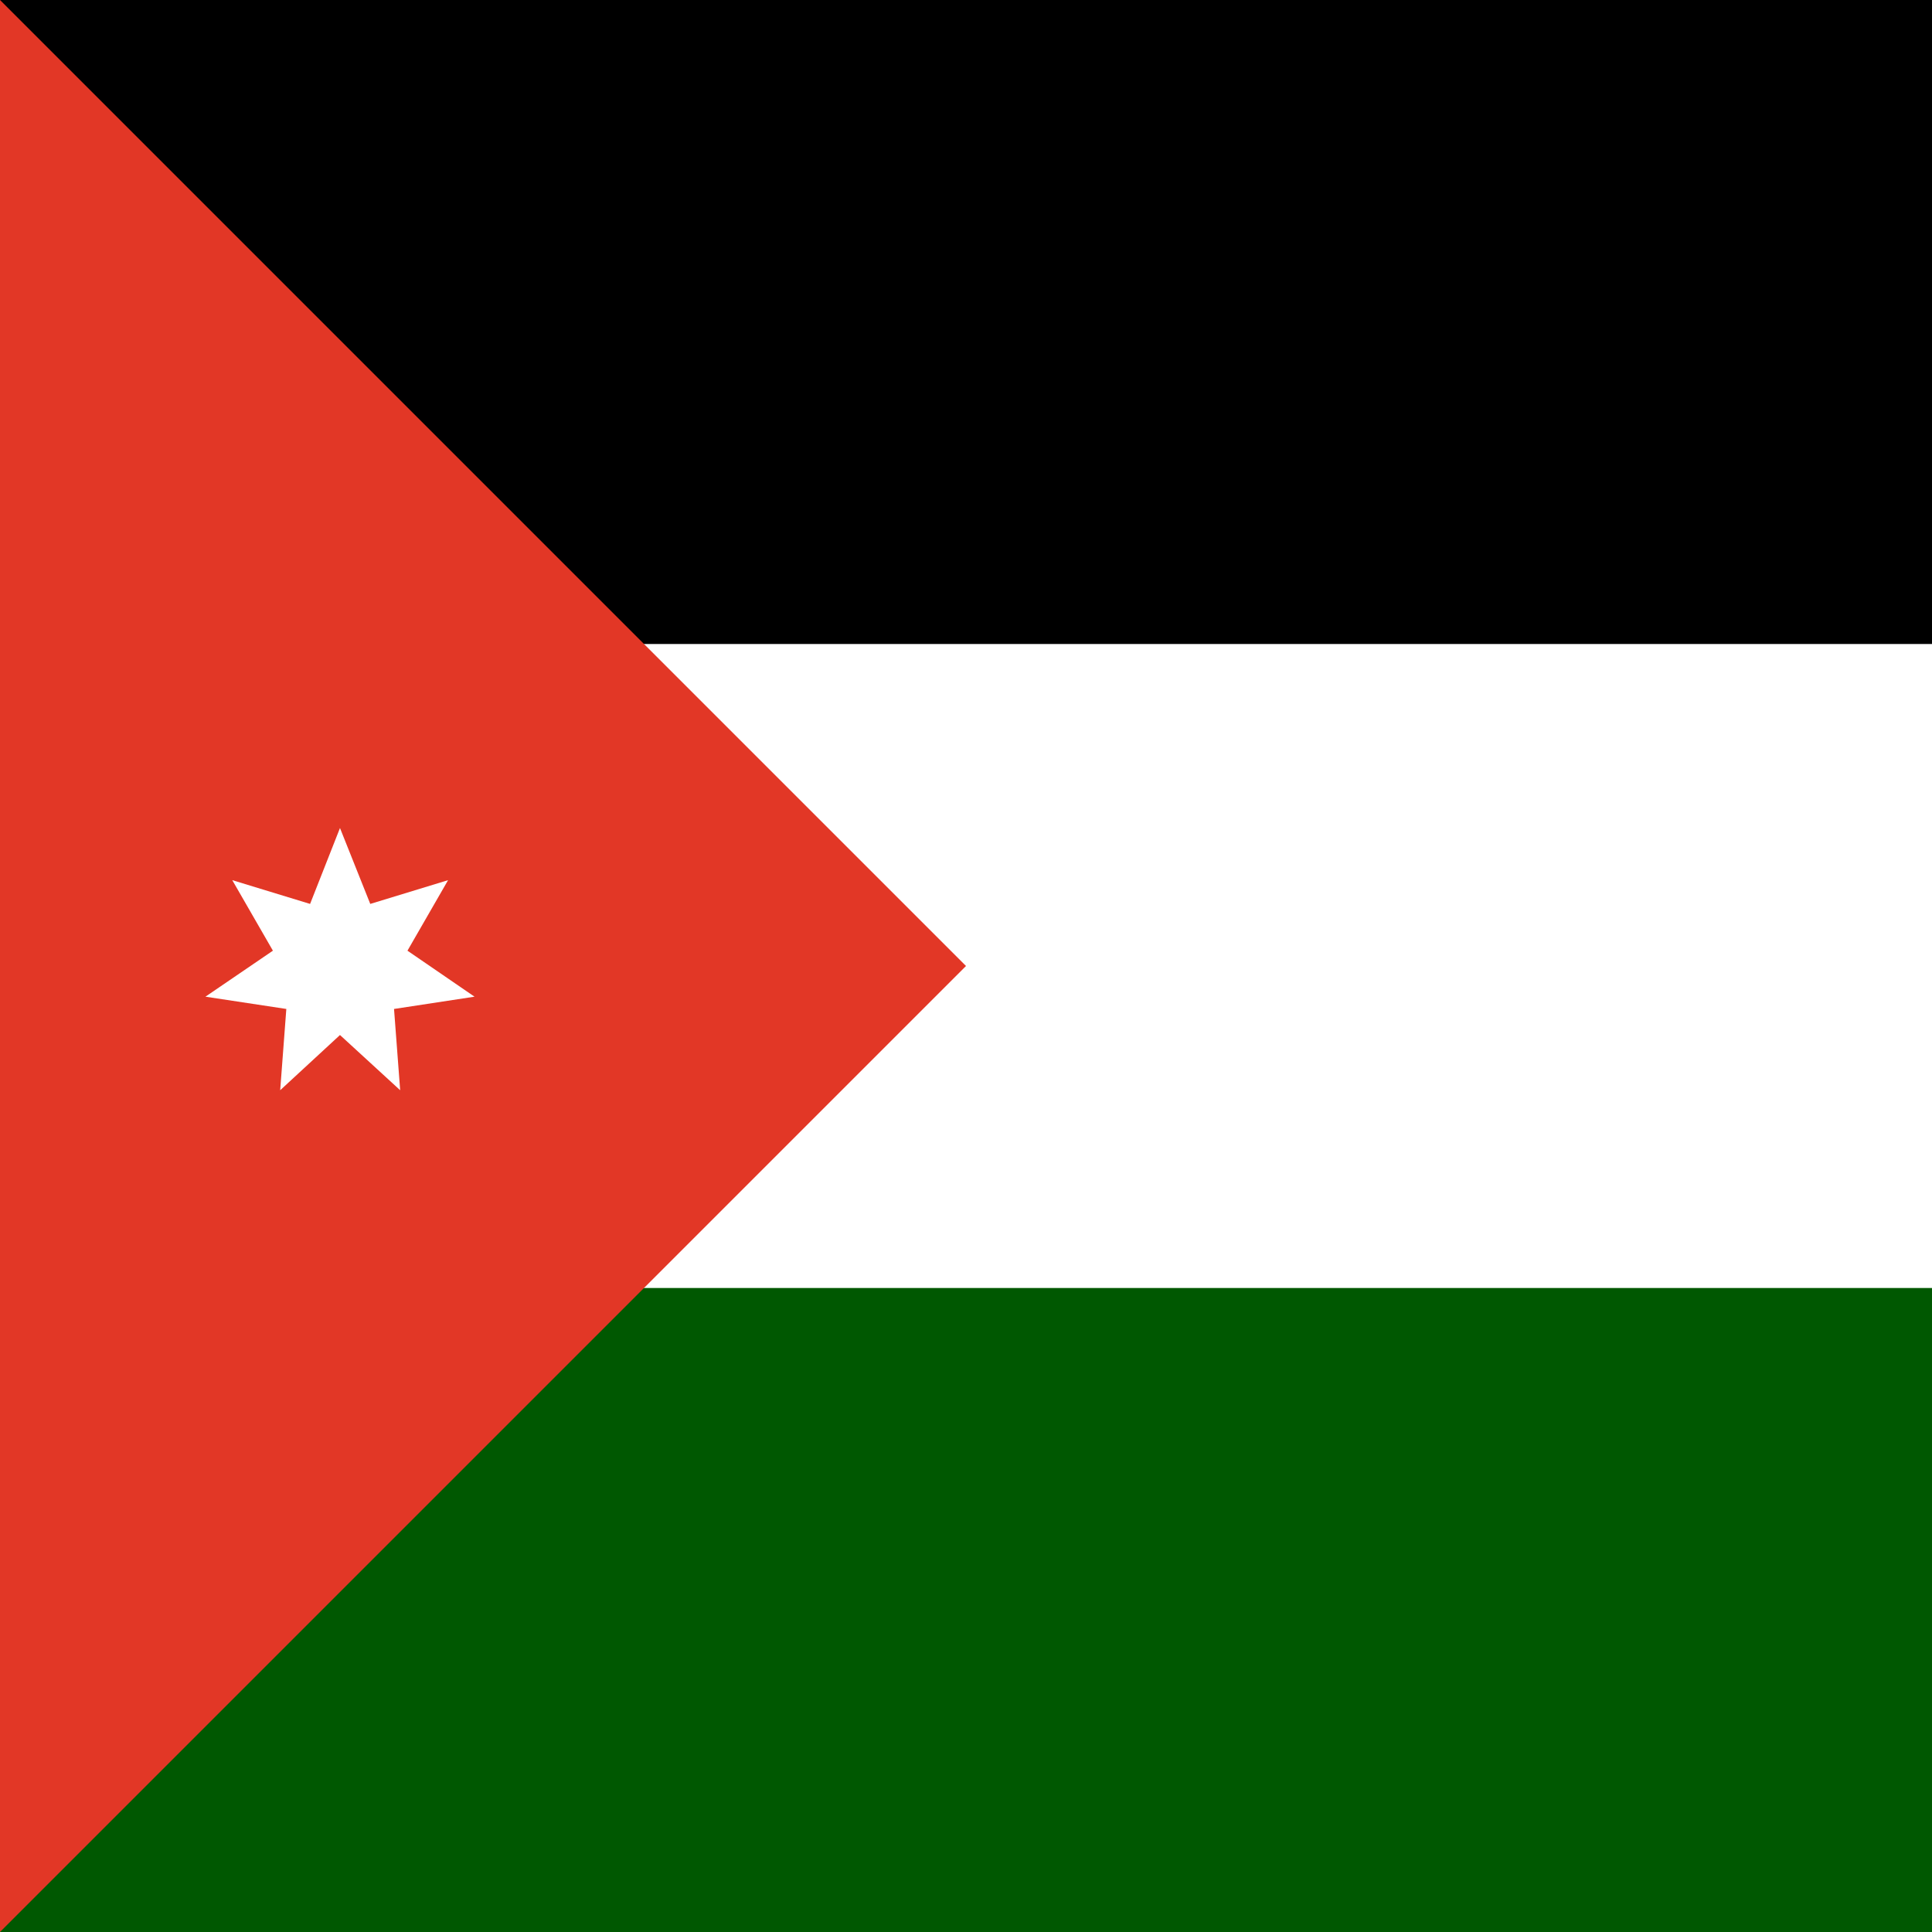 <svg width="120" height="120" viewBox="0 0 120 120" fill="none" xmlns="http://www.w3.org/2000/svg">
<path d="M0 0H120V120H0V0Z" fill="white"/>
<path d="M0 0H120V40H0V0Z" fill="black"/>
<path d="M0 80H120V120H0V80Z" fill="#005801"/>
<path d="M60 60L0 120V0" fill="#E23726"/>
<path d="M21.117 51.43L19.26 56.144L14.427 54.668L16.951 59.049L12.76 61.906L17.784 62.668L17.403 67.716L21.117 64.287L24.855 67.716L24.474 62.668L29.474 61.906L25.308 59.049L27.831 54.668L22.998 56.144L21.117 51.43Z" fill="white"/>
</svg>
